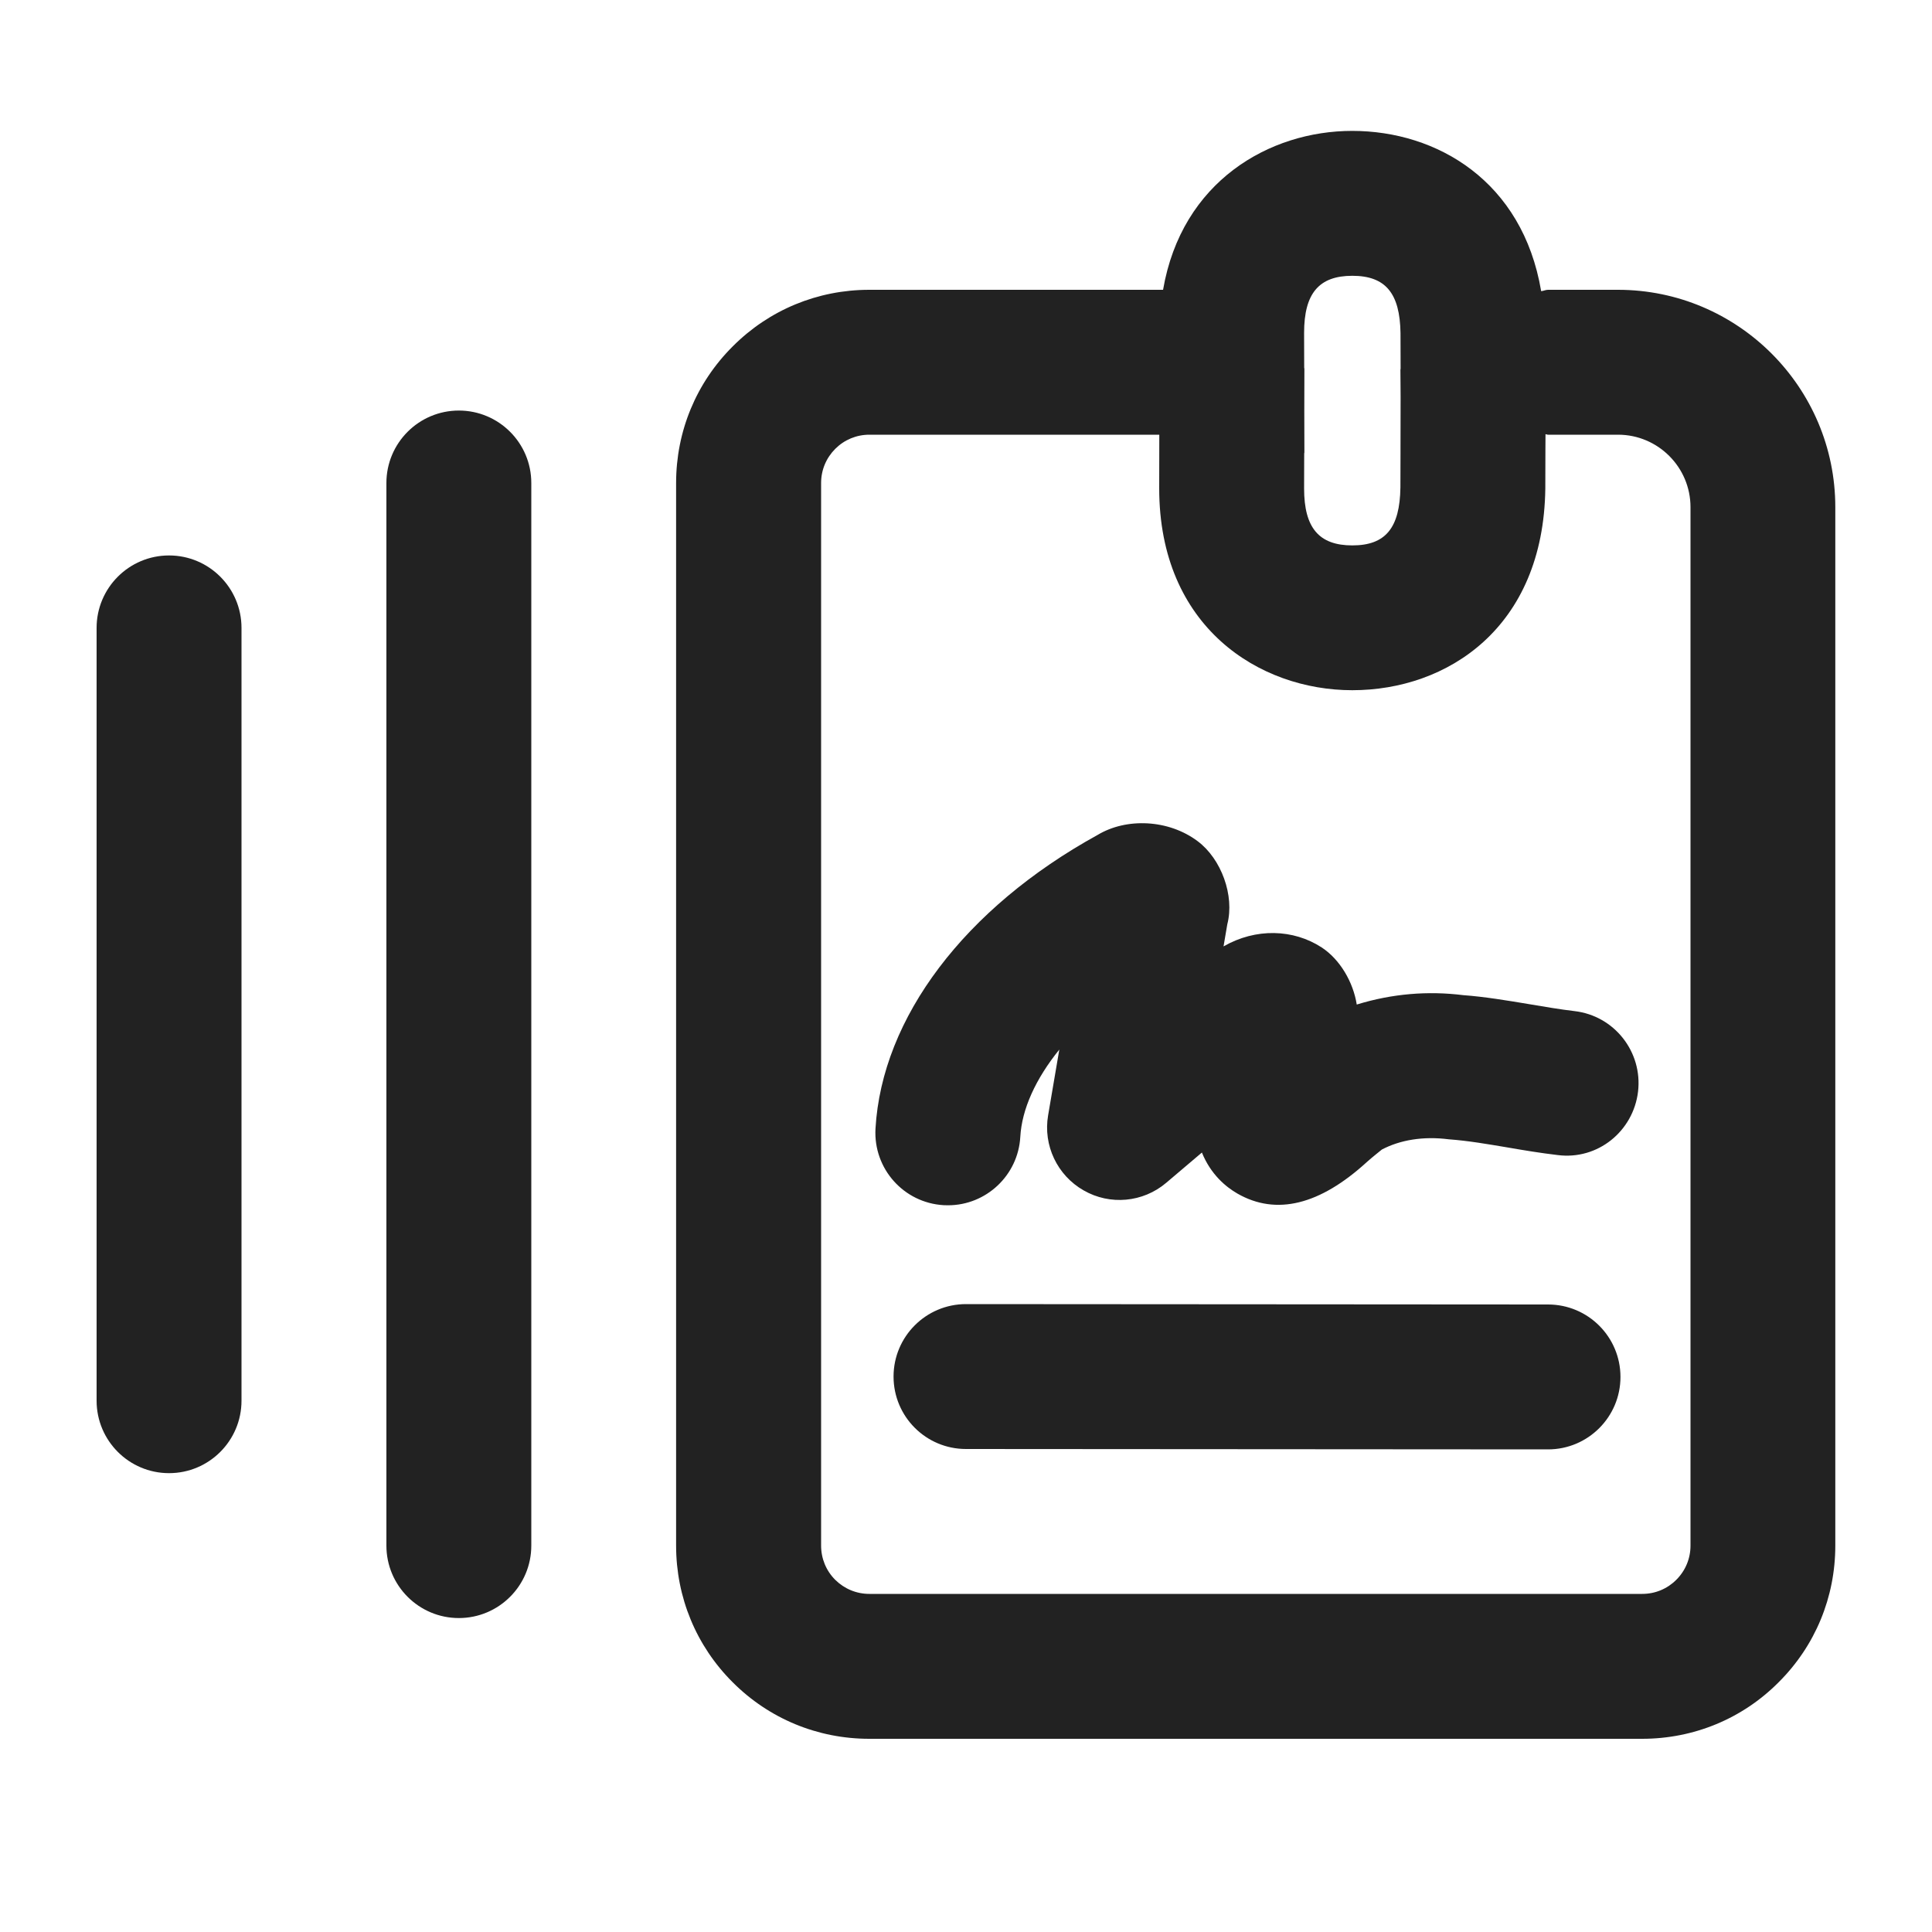 <?xml version="1.0" encoding="UTF-8"?>
<svg   xmlns="http://www.w3.org/2000/svg" width="20" height="20" viewBox="0 0 20 20">
  <path d="M4.75,16.75c-.414,0-.75-.336-.75-.75V5c0-.414.336-.75.75-.75s.75.336.75.75v11c0,.414-.336.75-.75.75Z" fill="#222" stroke-width="0"/>
  <path d="M1.75,15.25c-.414,0-.75-.336-.75-.75V6.5c0-.414.336-.75.75-.75s.75.336.75.75v8c0,.414-.336.75-.75.75Z" fill="#222" stroke-width="0"/>
  <path d="M16.025,15.004h0l-6.025-.004c-.415-0-.75-.336-.75-.75s.336-.75.75-.75h0l6.025.004c.415 0.0.75.336.75.75s-.336.75-.75.75Z" fill="#222" stroke-width="0"/>
  <path d="M9.813,12.477c-.015,0-.029-0-.044-.001-.414-.024-.729-.378-.706-.792.066-1.149.926-2.285,2.298-3.04.299-.181.736-.162,1.037.064.245.183.384.564.307.86l-.039.229c.334-.192.723-.18,1.016.011.188.123.326.356.363.591.367-.113.738-.143,1.104-.097.212.015.455.055.699.096.149.025.3.051.452.069.411.048.705.421.657.833-.049.411-.418.711-.833.657-.178-.021-.353-.05-.526-.08-.198-.033-.396-.068-.601-.083-.265-.034-.504.007-.692.106-.017.015-.088.069-.154.128-.488.446-.939.558-1.341.328-.12-.069-.276-.198-.368-.425l-.369.313c-.241.205-.584.235-.855.079-.274-.156-.421-.467-.368-.777l.116-.681c-.244.302-.388.615-.404.905-.023.398-.354.707-.748.707ZM12.11,9.942c-.013.007-.025.014-.037.021.013-.007.025-.014.037-.021Z" fill="#222" stroke-width="0"/>
  <path d="M16.75,3h-.725c-.025,0-.046.012-.071.014-.192-1.139-1.078-1.659-1.956-1.659-.856,0-1.765.521-1.958,1.645h-3.041c-.535,0-1.037.208-1.413.585-.379.377-.587.88-.587,1.415v11c0,.535.208,1.038.585,1.414.377.378.88.586,1.415.586h8c.535,0,1.038-.208,1.413-.585.379-.377.587-.88.587-1.415V5.25c0-1.241-1.01-2.25-2.25-2.25ZM13.999,2.855c.344,0,.493.18.499.594.001.136.001.253.001.367,0,.004-.002.008-.002.013.002.106.003.372.001.79-0.0.016-0.0.042-0.0.054,0,.001 0.0.001 0.0.002-0.0.115-.001.234-.001.371-.006.42-.154.6-.498.6-.345,0-.499-.182-.499-.589l.001-.362c0-.004.002-.007.002-.011l-.001-.433.001-.434c0-.004-.002-.007-.002-.011l-.001-.361c0-.408.154-.59.499-.59ZM17.5,16c0,.134-.052.259-.147.354-.094.094-.219.146-.353.146h-8c-.134,0-.259-.052-.354-.146-.094-.094-.146-.22-.146-.354V5c0-.134.052-.259.147-.354.094-.094.219-.146.353-.146h3.001l-.001.555c0,1.436,1.036,2.09,1.999,2.09.98,0,1.979-.643,1.998-2.087.001-.146.001-.272.001-.393 0-.042.001-.097.001-.17.009 0.0.017.005.026.005h.725c.413,0,.75.336.75.75v10.75Z" fill="#222" stroke-width="0"/>
</svg>